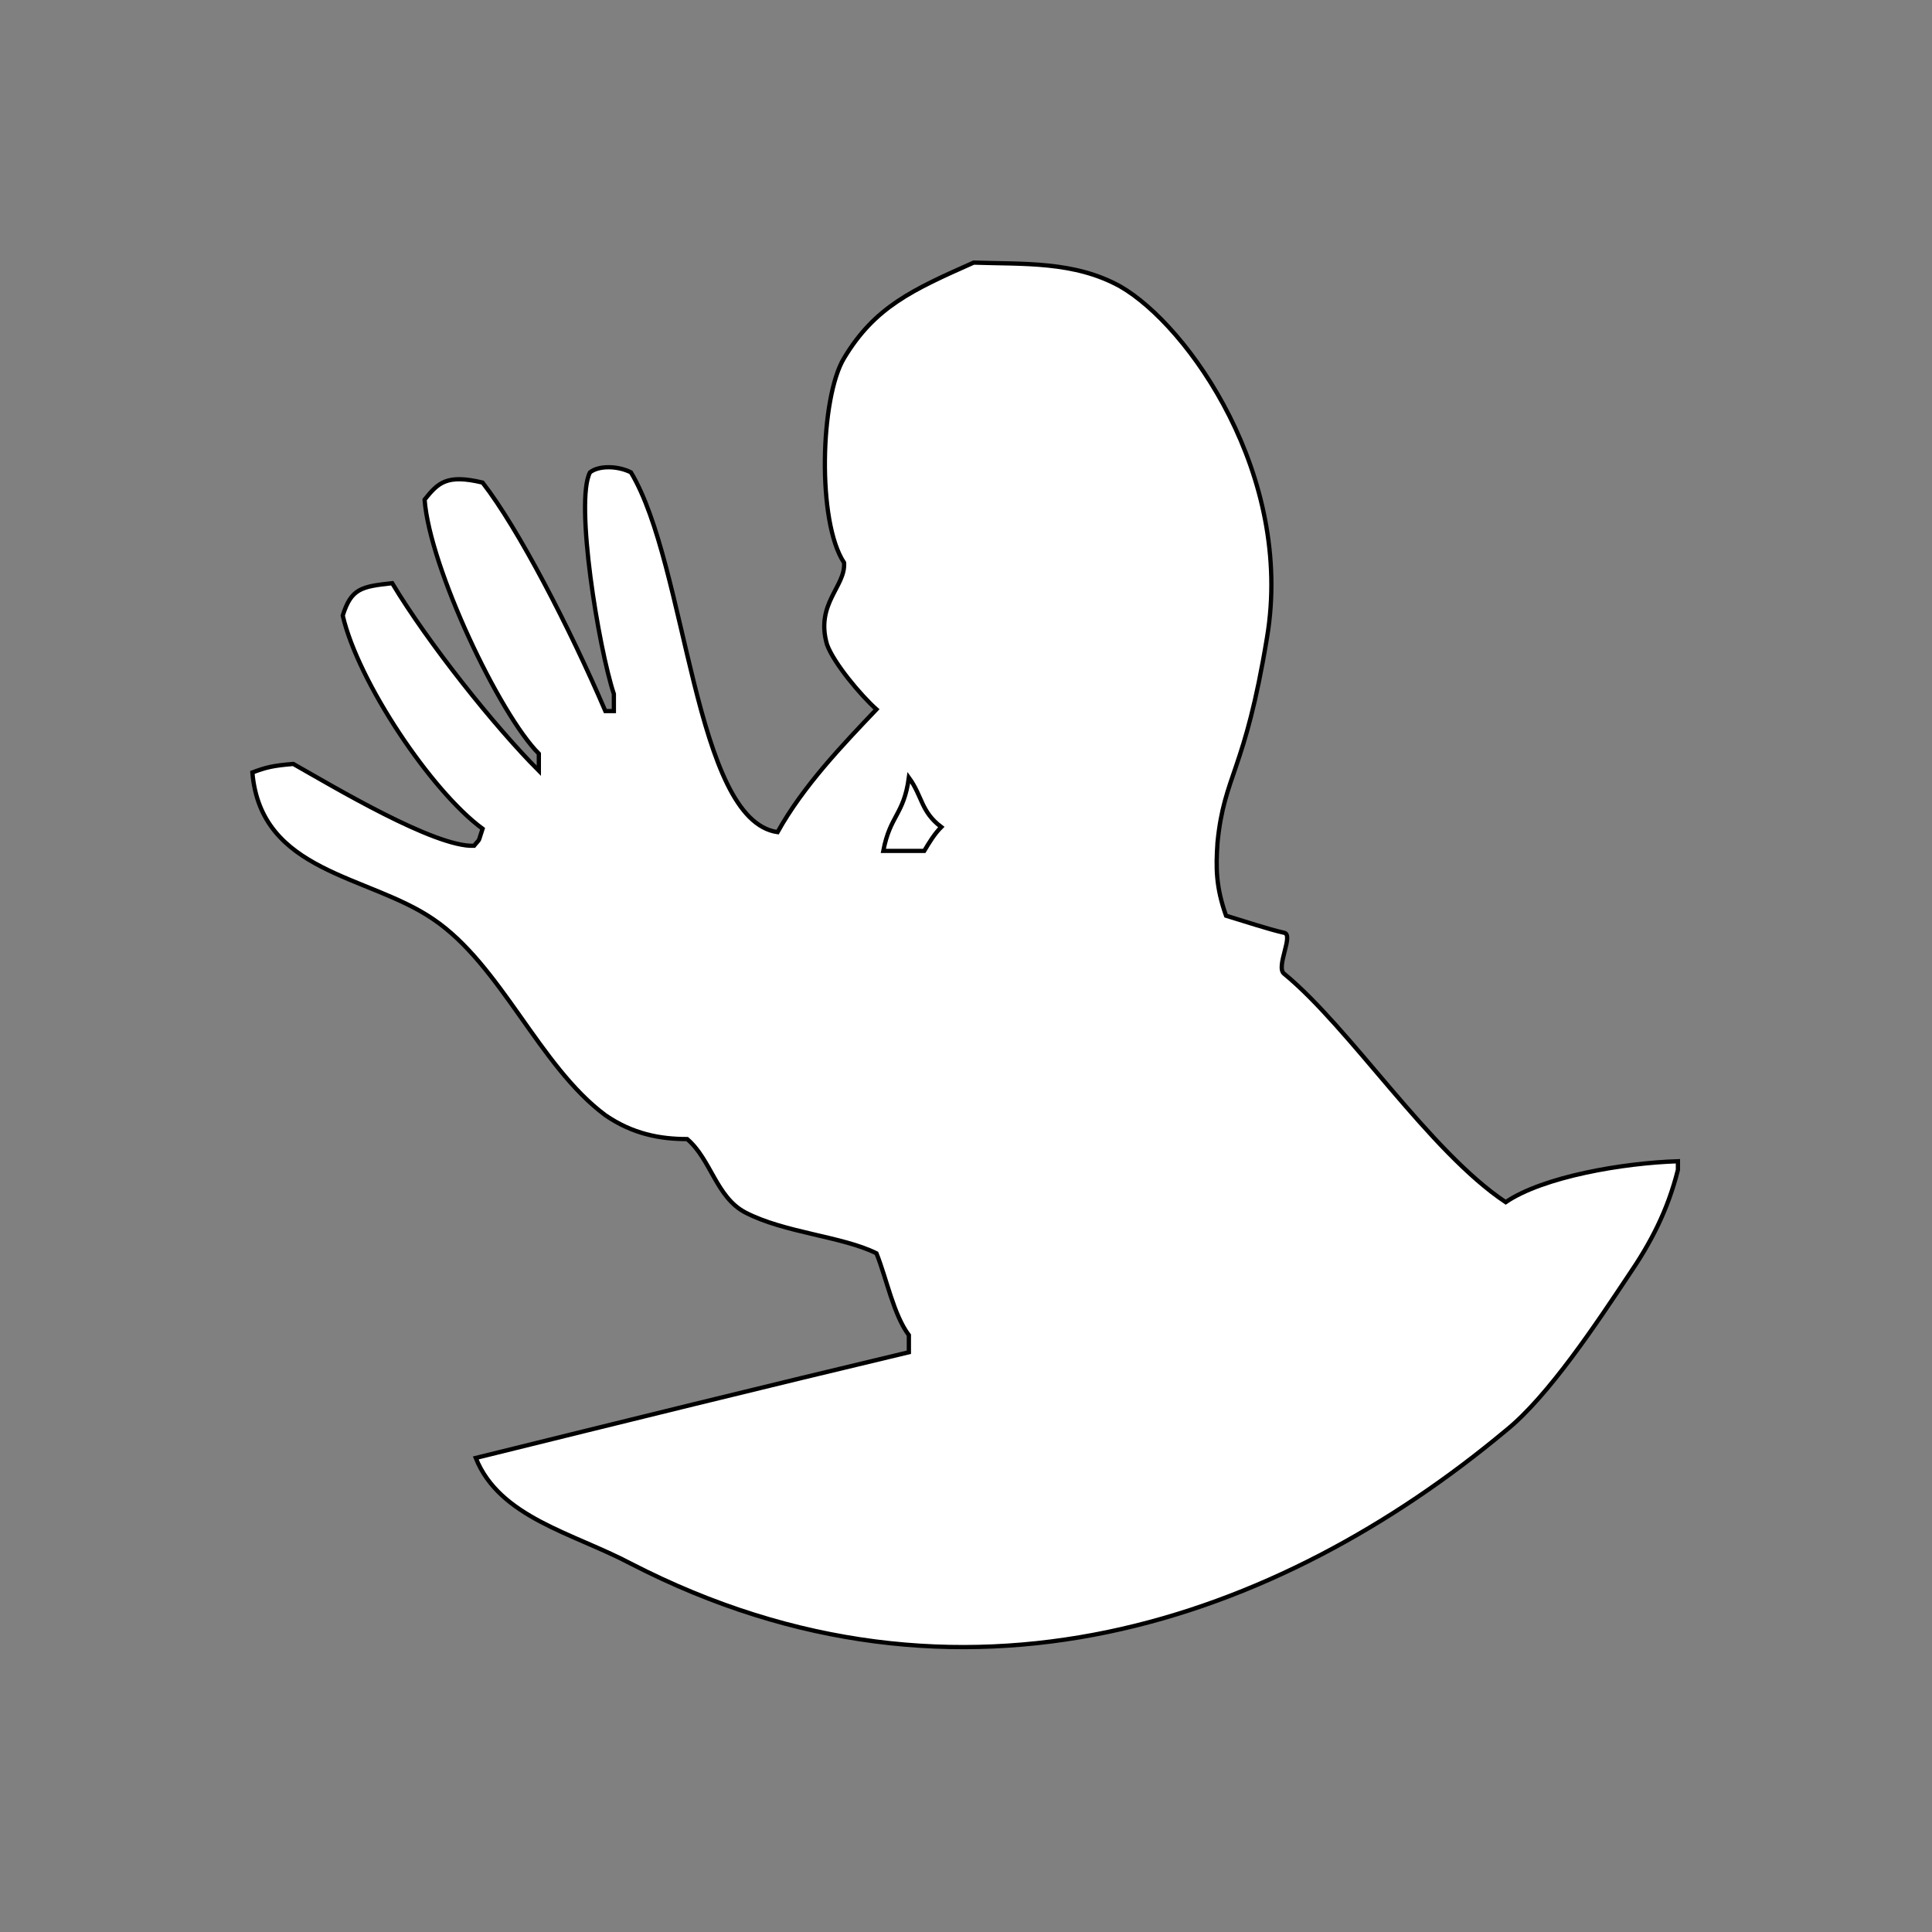 <?xml version="1.0" encoding="utf-8"?>
<!-- Generator: Adobe Illustrator 26.2.1, SVG Export Plug-In . SVG Version: 6.00 Build 0)  -->
<svg version="1.1" id="Layer_1" xmlns="http://www.w3.org/2000/svg" xmlns:xlink="http://www.w3.org/1999/xlink" x="0px" y="0px"
	 viewBox="0 0 113.3 113.3" style="enable-background:new 0 0 113.3 113.3;" xml:space="preserve">
<rect x="0" y="0" width="113.3" height="113.3" fill="#808080" stroke="none"/>
<style type="text/css">
	.st0{fill:#FFFFFF;stroke:#000000;stroke-width:0.25;stroke-miterlimit:10;}
</style>
<path class="st0" d="M57.1,15.4c2.9,0.1,5.9-0.1,8.6,1.4c4,2.3,10.2,11.1,8.6,20.6c-1.3,7.9-2.5,8-2.9,12c-0.1,1.5-0.1,2.6,0.5,4.3
	c1,0.3,2.5,0.8,3.4,1c0.6,0.1-0.5,2,0,2.4c3.9,3.2,8.5,10.4,13,13.4c2.2-1.5,6.9-2.3,10.1-2.4c0,0.2,0,0.3,0,0.5
	c-0.6,2.4-1.6,4.3-2.9,6.2c-1.8,2.7-4.7,7.1-7.2,9.1C75,95,56.4,101.7,37,91.7c-3.4-1.8-7.7-2.7-9.1-6.2c8.5-2.1,17-4.2,25.4-6.2
	c0-0.3,0-0.6,0-1c-0.9-1.2-1.3-3.3-1.9-4.8c-2-1-5.4-1.2-7.7-2.4c-1.7-0.9-2-3.1-3.4-4.3c-1.6,0-3.2-0.3-4.8-1.4
	c-3.9-2.9-6.1-8.8-10.1-11.5c-3.8-2.6-10.1-2.7-10.6-8.6c0.8-0.3,1.2-0.4,2.4-0.5c2.3,1.3,8.3,4.9,10.6,4.8c0.4-0.5,0.2-0.1,0.5-1
	c-3-2.2-7.3-8.6-8.2-12.5c0.5-1.6,1.1-1.7,2.9-1.9c2.1,3.5,6,8.4,8.6,11c0-0.3,0-0.6,0-1c-2.3-2.3-6.4-10.9-6.7-14.9
	c0.8-1,1.3-1.5,3.4-1c2.1,2.7,5.1,8.5,7.2,13.4c0.2,0,0.3,0,0.5,0c0-0.3,0-0.6,0-1c-0.9-2.7-2.3-11.3-1.4-13c0.5-0.4,1.6-0.4,2.4,0
	c3.3,5.5,3.7,20.4,8.6,21.1c1.5-2.7,3.8-5.1,5.8-7.2c-0.9-0.8-2.5-2.7-2.9-3.8c-0.7-2.4,1.1-3.4,1-4.8c-1.6-2.4-1.4-9.7,0-12
	C51.3,18,53.5,17,57.1,15.4z"/>
<path class="st0" d="M51.8,49.9c0.8,0,1.6,0,2.4,0c0.3-0.5,0.6-1,1-1.4c-1.2-0.9-1.1-1.8-1.9-2.9C53,47.8,52.2,47.8,51.8,49.9z"/>
</svg>
